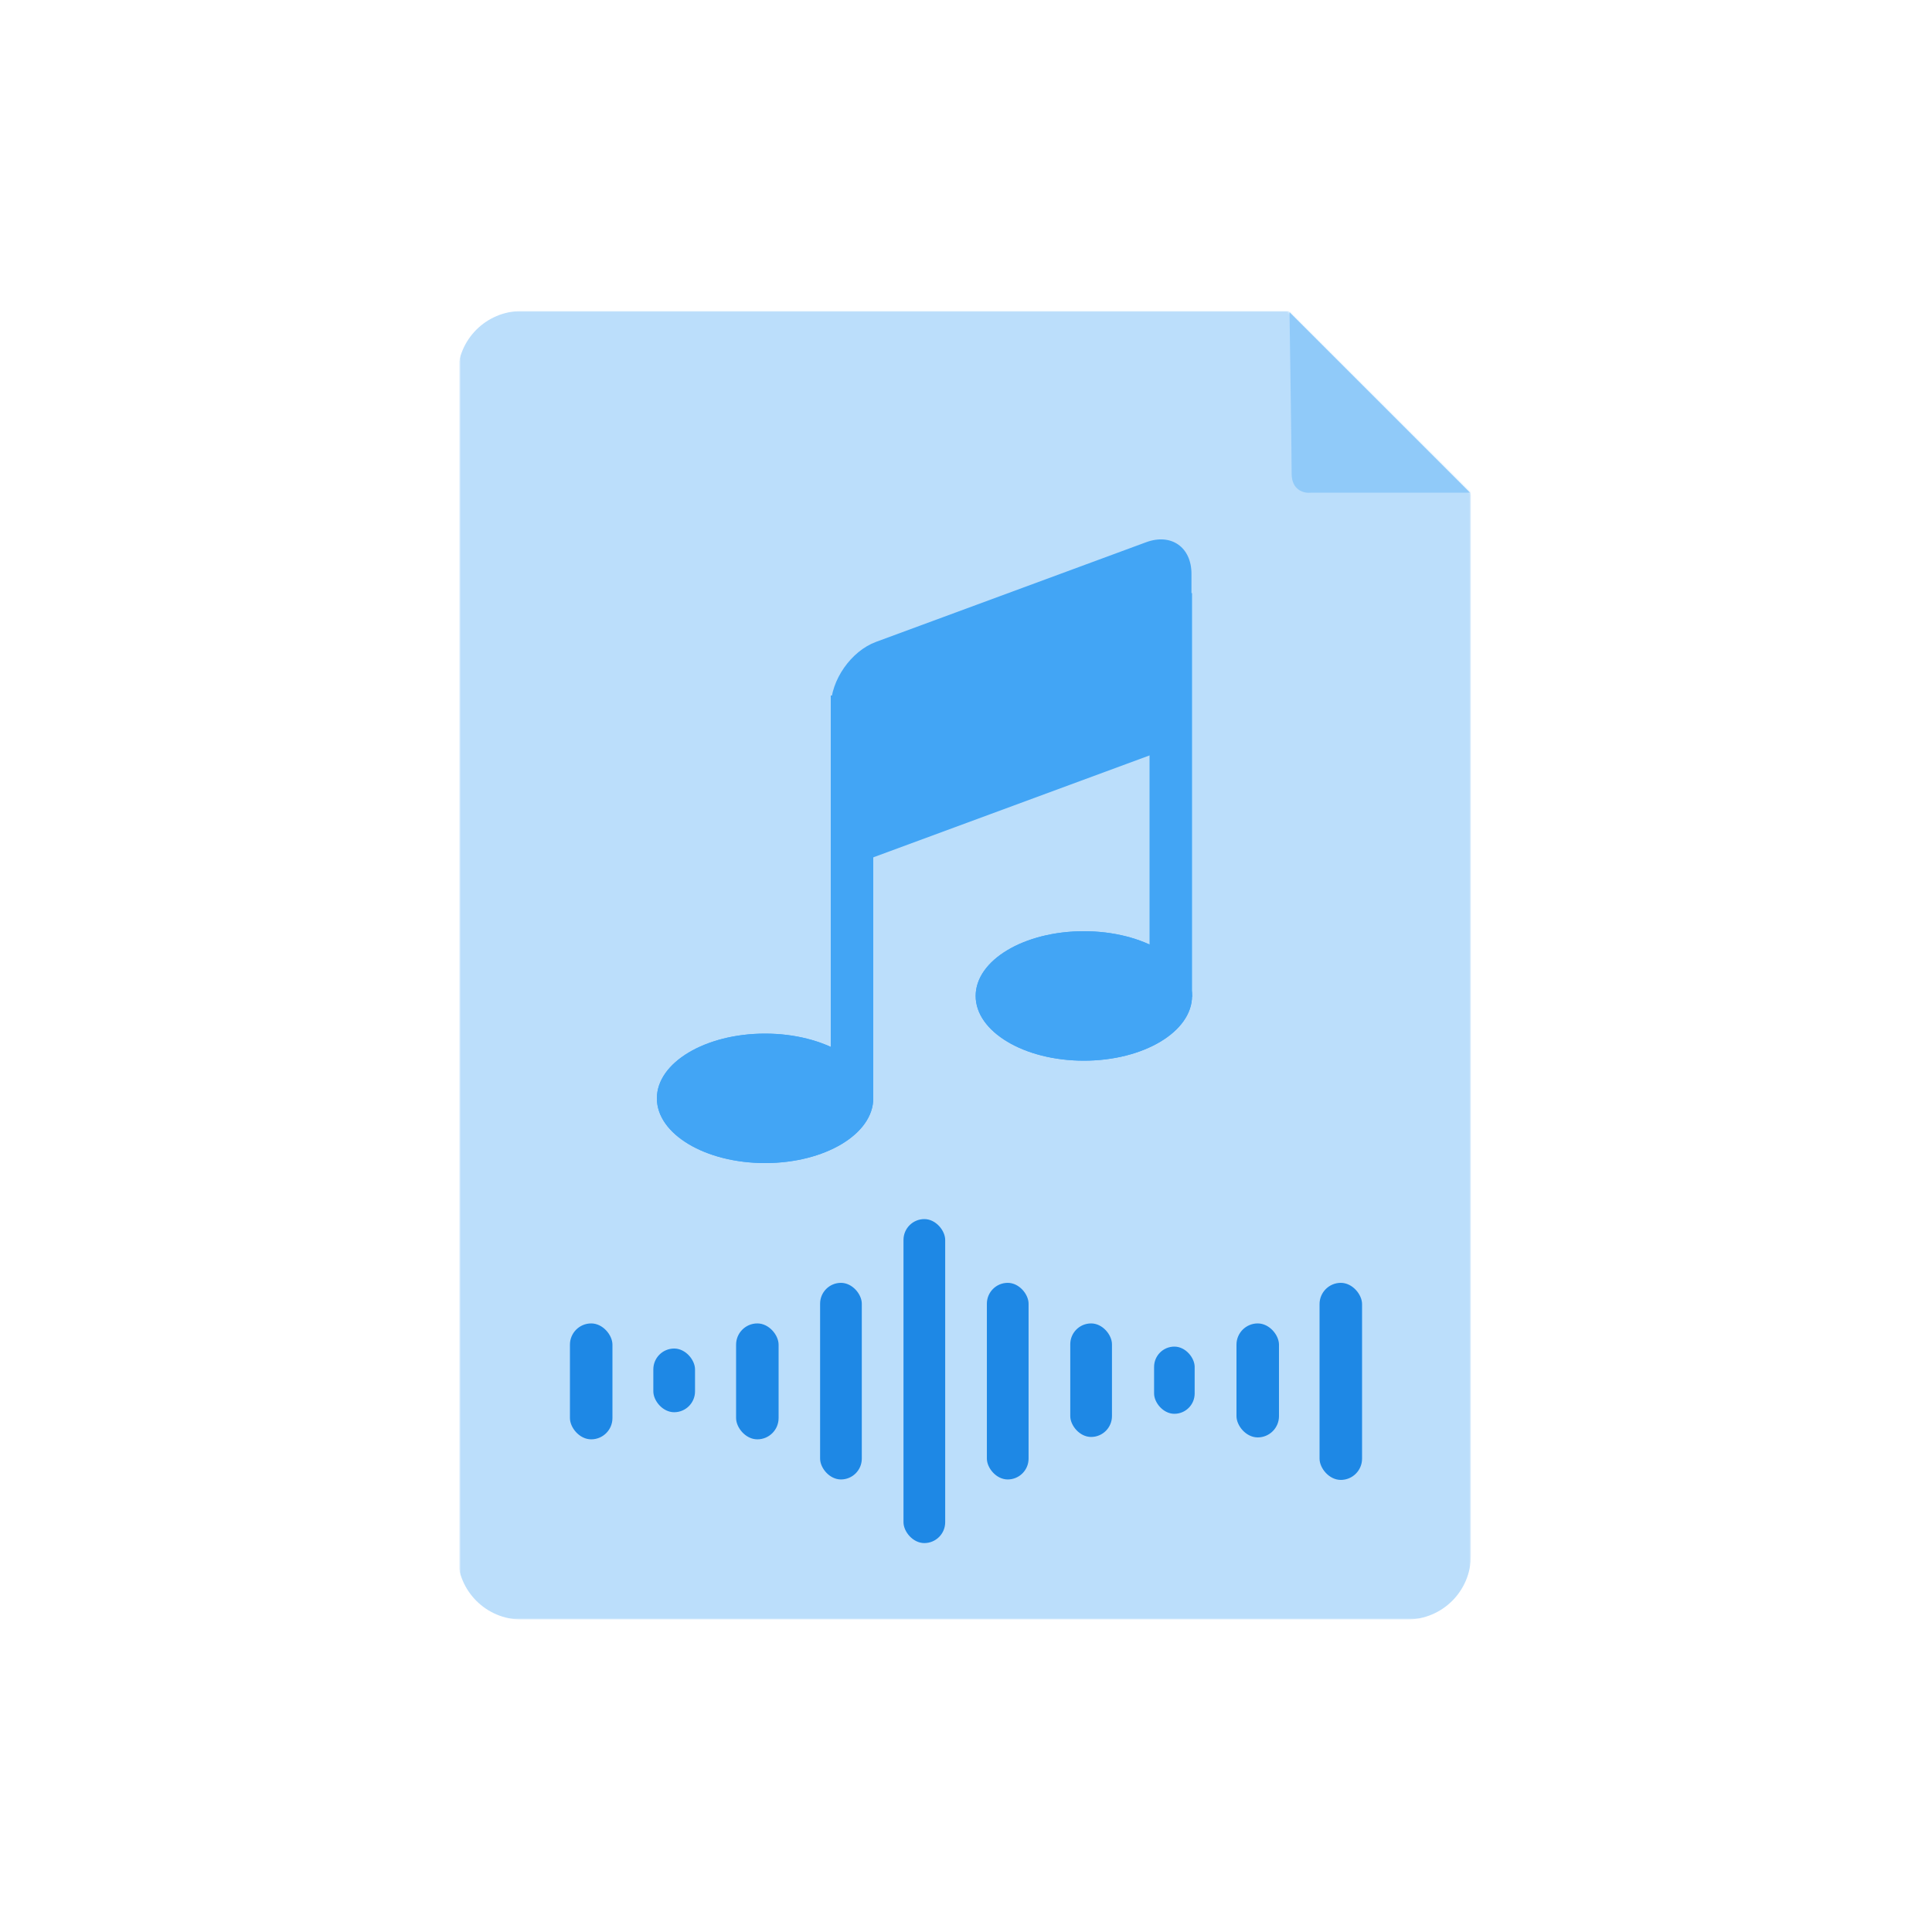 <svg width="1000" height="1000" viewBox="0 0 1000 1000" fill="none" xmlns="http://www.w3.org/2000/svg">
<mask id="mask0" mask-type="alpha" maskUnits="userSpaceOnUse" x="238" y="161" width="524" height="678">
<path d="M761.328 255.551L666.577 161H238V838.248H761.328V255.551Z" fill="black"/>
</mask>
<g mask="url(#mask0)">
<path d="M728.345 161H269.881C251.665 161 236.898 175.767 236.898 193.983V805.265C236.898 823.481 251.665 838.248 269.881 838.248H728.345C746.561 838.248 761.328 823.481 761.328 805.265V193.983C761.328 175.767 746.561 161 728.345 161Z" fill="#BBDEFB"/>
</g>
<path d="M760.901 255.027L667.449 161.575C667.816 185.763 668.549 236.337 668.549 245.132C668.549 253.927 675.145 255.393 678.443 255.027H760.901Z" fill="#90CAF9"/>
<path d="M430 365.877C430 352.07 440.501 337.003 453.455 332.224L593.245 280.653C606.199 275.874 616.7 283.193 616.7 297V383L430 451.877V365.877Z" fill="#42A5F5"/>
<rect x="430" y="360" width="22" height="209" fill="#42A5F5"/>
<rect x="595" y="307" width="22" height="209" fill="#42A5F5"/>
<ellipse cx="561" cy="515.5" rx="56" ry="33.5" fill="#42A5F5"/>
<ellipse cx="561" cy="515.5" rx="56" ry="33.5" fill="#42A5F5"/>
<ellipse cx="396" cy="568.5" rx="56" ry="33.5" fill="#42A5F5"/>
<ellipse cx="396" cy="568.5" rx="56" ry="33.5" fill="#42A5F5"/>
<rect x="338.162" y="698" width="21.581" height="32.965" rx="10.79" fill="#1E88E5"/>
<rect x="381" y="685" width="22" height="60" rx="11" fill="#1E88E5"/>
<rect x="424.484" y="664" width="21.581" height="101.763" rx="10.79" fill="#1E88E5"/>
<rect x="467.646" y="631" width="21.581" height="167.694" rx="10.79" fill="#1E88E5"/>
<rect x="510.807" y="664" width="21.581" height="101.763" rx="10.79" fill="#1E88E5"/>
<rect x="553.968" y="685" width="21.581" height="58.765" rx="10.79" fill="#1E88E5"/>
<rect x="597.355" y="697" width="21" height="34.778" rx="10.5" fill="#1E88E5"/>
<rect x="640" y="685" width="22" height="59" rx="11" fill="#1E88E5"/>
<rect x="683" y="664" width="22" height="102" rx="11" fill="#1E88E5"/>
<rect x="295" y="685" width="22" height="60" rx="11" fill="#1E88E5"/>
</svg>
